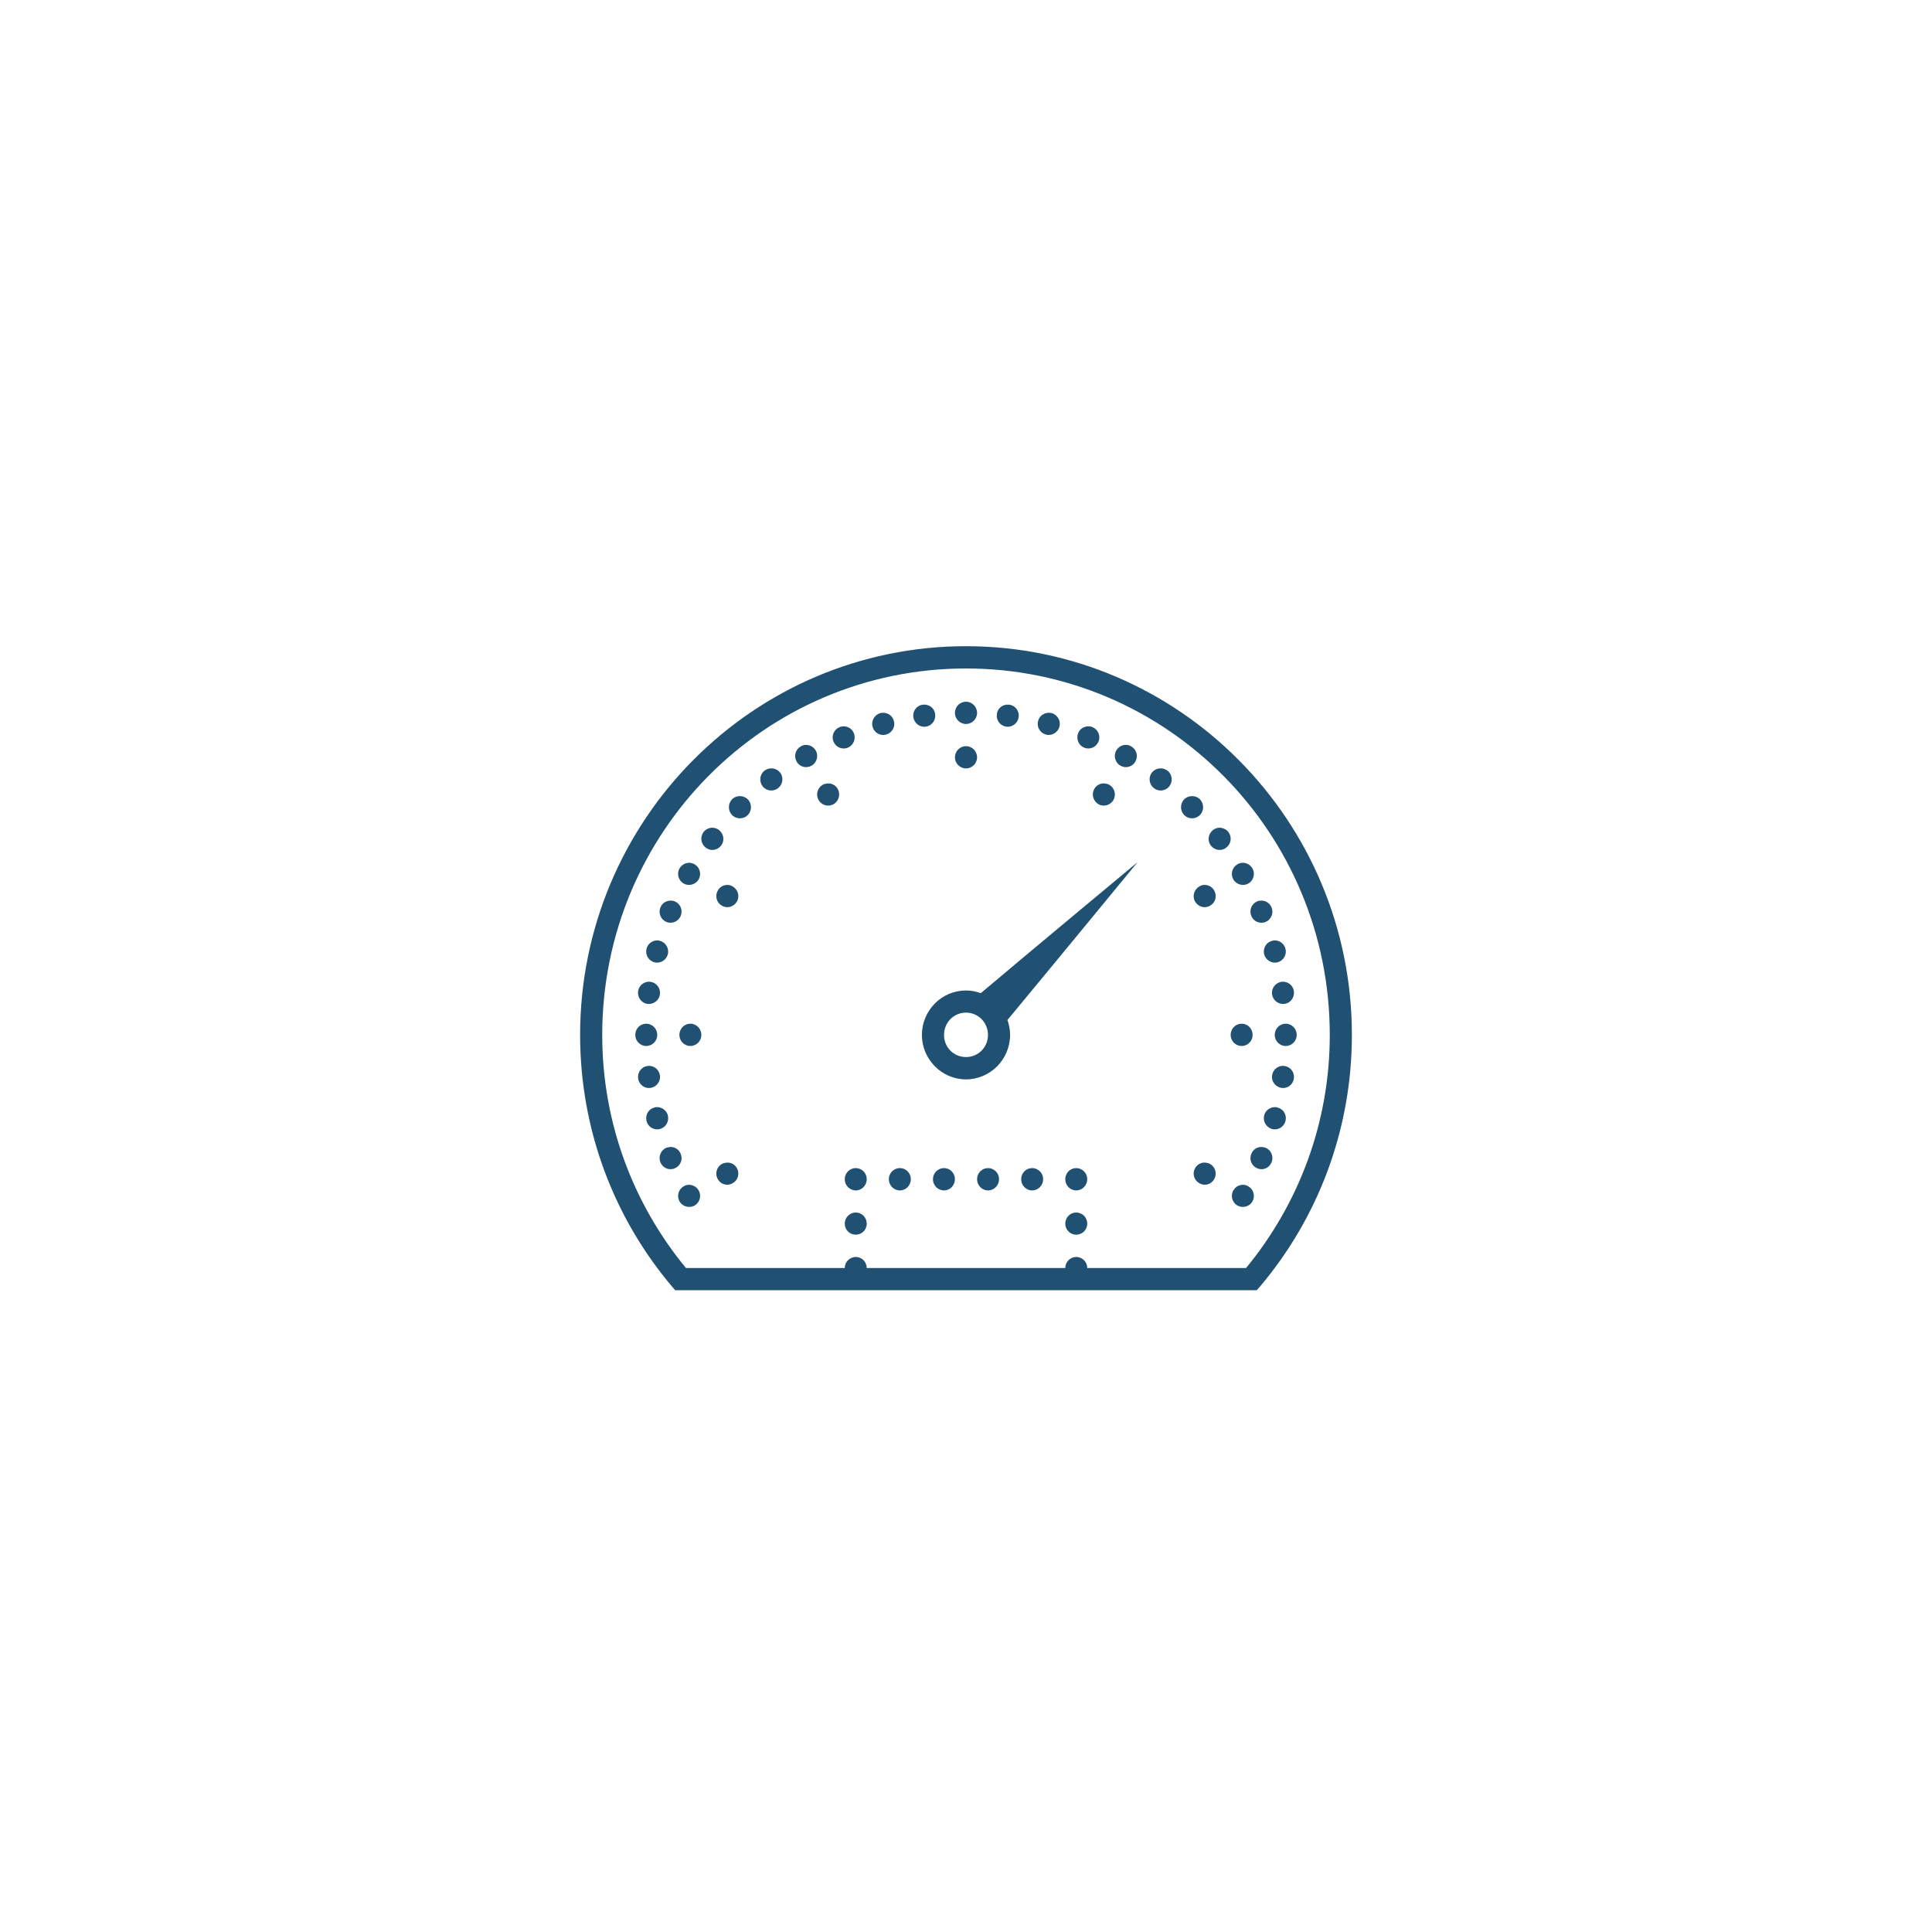 <svg xmlns="http://www.w3.org/2000/svg" width="45" viewBox="0 0 45 45" height="45" version="1.0"><defs><clipPath id="a"><path d="M 13.5 15.051 L 31.5 15.051 L 31.5 30.051 L 13.5 30.051 Z M 13.5 15.051"/></clipPath></defs><path fill="#FFF" d="M-4.5 -4.5H49.5V49.5H-4.5z"/><path fill="#FFF" d="M-4.5 -4.5H49.5V49.5H-4.5z"/><g clip-path="url(#a)"><path fill="#205072" d="M 22.5 15.051 C 17.539 15.051 13.512 19.109 13.512 24.105 C 13.512 26.336 14.316 28.383 15.648 29.961 L 15.727 30.051 L 29.273 30.051 L 29.352 29.961 C 30.684 28.383 31.488 26.336 31.488 24.105 C 31.488 19.109 27.461 15.051 22.5 15.051 Z M 22.5 15.57 C 27.184 15.57 30.973 19.387 30.973 24.105 C 30.973 26.172 30.238 28.059 29.023 29.535 L 25.324 29.535 C 25.324 29.395 25.211 29.277 25.066 29.277 C 24.926 29.277 24.812 29.395 24.812 29.535 L 20.188 29.535 C 20.188 29.395 20.074 29.277 19.934 29.277 C 19.789 29.277 19.676 29.395 19.676 29.535 L 15.977 29.535 C 14.762 28.059 14.027 26.172 14.027 24.105 C 14.027 19.387 17.816 15.57 22.5 15.57 Z M 22.5 16.344 C 22.359 16.344 22.242 16.461 22.242 16.605 C 22.242 16.746 22.359 16.863 22.5 16.863 C 22.641 16.863 22.758 16.746 22.758 16.605 C 22.758 16.461 22.641 16.344 22.5 16.344 Z M 21.492 16.414 C 21.352 16.43 21.254 16.562 21.273 16.703 C 21.293 16.844 21.422 16.945 21.562 16.926 C 21.703 16.906 21.801 16.777 21.781 16.633 C 21.766 16.492 21.637 16.395 21.492 16.414 Z M 23.508 16.414 C 23.363 16.395 23.234 16.492 23.219 16.633 C 23.199 16.777 23.297 16.906 23.438 16.926 C 23.578 16.945 23.707 16.844 23.727 16.703 C 23.746 16.562 23.648 16.43 23.508 16.414 Z M 20.605 16.605 C 20.574 16.598 20.539 16.602 20.504 16.609 C 20.371 16.648 20.285 16.789 20.324 16.926 C 20.359 17.066 20.5 17.148 20.641 17.109 C 20.777 17.07 20.859 16.93 20.82 16.793 C 20.793 16.688 20.707 16.617 20.605 16.605 Z M 24.395 16.605 C 24.293 16.617 24.207 16.688 24.18 16.793 C 24.141 16.93 24.223 17.07 24.359 17.109 C 24.496 17.148 24.641 17.062 24.676 16.926 C 24.715 16.789 24.629 16.648 24.496 16.609 C 24.461 16.602 24.426 16.598 24.395 16.605 Z M 19.652 16.918 C 19.617 16.918 19.586 16.922 19.551 16.938 C 19.422 16.992 19.359 17.145 19.414 17.273 C 19.469 17.406 19.617 17.469 19.75 17.414 C 19.879 17.359 19.941 17.207 19.887 17.074 C 19.848 16.977 19.75 16.918 19.652 16.918 Z M 25.348 16.918 C 25.25 16.918 25.152 16.977 25.113 17.074 C 25.059 17.207 25.121 17.359 25.25 17.414 C 25.383 17.469 25.531 17.406 25.586 17.273 C 25.641 17.145 25.578 16.992 25.449 16.938 C 25.414 16.922 25.383 16.918 25.348 16.918 Z M 18.746 17.352 C 18.711 17.355 18.68 17.367 18.648 17.387 C 18.527 17.457 18.484 17.613 18.555 17.738 C 18.625 17.863 18.781 17.906 18.906 17.832 C 19.027 17.762 19.07 17.602 19 17.48 C 18.945 17.387 18.844 17.34 18.746 17.352 Z M 26.254 17.352 C 26.156 17.34 26.055 17.387 26 17.48 C 25.93 17.602 25.973 17.762 26.094 17.832 C 26.219 17.906 26.375 17.863 26.445 17.738 C 26.516 17.613 26.473 17.457 26.352 17.387 C 26.32 17.367 26.289 17.355 26.254 17.352 Z M 22.5 17.379 C 22.359 17.379 22.242 17.496 22.242 17.641 C 22.242 17.781 22.359 17.898 22.5 17.898 C 22.641 17.898 22.758 17.781 22.758 17.641 C 22.758 17.496 22.641 17.379 22.5 17.379 Z M 18 17.898 C 17.934 17.891 17.867 17.906 17.809 17.949 C 17.695 18.035 17.676 18.199 17.762 18.312 C 17.848 18.426 18.012 18.445 18.121 18.359 C 18.234 18.273 18.258 18.109 18.172 17.996 C 18.125 17.941 18.066 17.906 18 17.898 Z M 27 17.898 C 26.934 17.906 26.875 17.941 26.828 17.996 C 26.742 18.109 26.766 18.273 26.879 18.359 C 26.988 18.445 27.152 18.426 27.238 18.312 C 27.324 18.199 27.305 18.035 27.191 17.949 C 27.133 17.906 27.066 17.891 27 17.898 Z M 19.258 18.25 C 19.227 18.254 19.191 18.262 19.16 18.281 C 19.039 18.352 18.996 18.512 19.066 18.633 C 19.137 18.758 19.297 18.801 19.418 18.73 C 19.539 18.656 19.582 18.5 19.512 18.375 C 19.461 18.285 19.359 18.234 19.258 18.25 Z M 25.742 18.25 C 25.641 18.234 25.539 18.285 25.488 18.375 C 25.418 18.5 25.461 18.656 25.582 18.73 C 25.703 18.801 25.863 18.758 25.934 18.633 C 26.004 18.512 25.961 18.352 25.84 18.281 C 25.809 18.262 25.773 18.254 25.742 18.25 Z M 17.234 18.543 C 17.168 18.543 17.102 18.566 17.051 18.617 C 16.953 18.719 16.953 18.883 17.051 18.984 C 17.152 19.086 17.316 19.086 17.418 18.984 C 17.516 18.883 17.516 18.719 17.418 18.617 C 17.363 18.566 17.301 18.543 17.234 18.543 Z M 27.766 18.543 C 27.699 18.543 27.637 18.566 27.582 18.617 C 27.484 18.719 27.484 18.883 27.582 18.984 C 27.684 19.086 27.848 19.086 27.949 18.984 C 28.047 18.883 28.047 18.719 27.949 18.617 C 27.898 18.566 27.832 18.543 27.766 18.543 Z M 16.559 19.281 C 16.492 19.289 16.43 19.324 16.387 19.379 C 16.301 19.496 16.324 19.656 16.438 19.742 C 16.547 19.832 16.707 19.809 16.797 19.695 C 16.883 19.582 16.859 19.422 16.746 19.332 C 16.691 19.289 16.621 19.273 16.559 19.281 Z M 28.441 19.281 C 28.375 19.273 28.309 19.289 28.254 19.332 C 28.141 19.422 28.117 19.582 28.203 19.695 C 28.293 19.809 28.453 19.832 28.562 19.742 C 28.676 19.656 28.699 19.496 28.613 19.383 C 28.57 19.324 28.508 19.293 28.441 19.281 Z M 26.496 20.082 C 26.496 20.082 24.062 22.105 22.844 23.133 C 22.734 23.094 22.621 23.07 22.5 23.07 C 21.934 23.07 21.473 23.535 21.473 24.105 C 21.473 24.672 21.934 25.141 22.5 25.141 C 23.066 25.141 23.527 24.672 23.527 24.105 C 23.527 23.984 23.504 23.867 23.465 23.758 C 24.484 22.531 26.496 20.082 26.496 20.082 Z M 16.082 20.098 C 15.984 20.086 15.883 20.133 15.828 20.227 C 15.758 20.348 15.801 20.508 15.922 20.578 C 16.043 20.648 16.203 20.605 16.273 20.484 C 16.344 20.359 16.301 20.203 16.18 20.133 C 16.148 20.113 16.113 20.102 16.082 20.098 Z M 28.918 20.098 C 28.887 20.102 28.852 20.113 28.82 20.133 C 28.699 20.203 28.656 20.359 28.727 20.484 C 28.797 20.605 28.957 20.648 29.078 20.578 C 29.199 20.508 29.242 20.348 29.172 20.227 C 29.117 20.133 29.016 20.086 28.918 20.098 Z M 16.973 20.613 C 16.871 20.602 16.77 20.648 16.719 20.742 C 16.648 20.867 16.688 21.023 16.812 21.094 C 16.934 21.168 17.09 21.125 17.164 21 C 17.234 20.879 17.191 20.719 17.066 20.648 C 17.039 20.629 17.004 20.617 16.973 20.613 Z M 28.027 20.613 C 27.996 20.617 27.961 20.629 27.934 20.648 C 27.809 20.719 27.766 20.879 27.836 21 C 27.91 21.125 28.066 21.168 28.188 21.094 C 28.312 21.023 28.352 20.867 28.281 20.742 C 28.23 20.648 28.129 20.602 28.027 20.613 Z M 15.617 20.977 C 15.52 20.977 15.422 21.035 15.383 21.137 C 15.328 21.266 15.391 21.418 15.52 21.473 C 15.652 21.527 15.801 21.465 15.855 21.332 C 15.91 21.199 15.848 21.051 15.719 20.996 C 15.684 20.98 15.652 20.977 15.617 20.977 Z M 29.383 20.977 C 29.348 20.977 29.312 20.98 29.281 20.996 C 29.152 21.051 29.09 21.199 29.145 21.332 C 29.195 21.465 29.348 21.527 29.48 21.473 C 29.609 21.418 29.672 21.266 29.617 21.137 C 29.578 21.035 29.48 20.977 29.383 20.977 Z M 15.27 21.906 C 15.172 21.922 15.086 21.992 15.059 22.098 C 15.023 22.234 15.102 22.375 15.242 22.414 C 15.375 22.449 15.516 22.367 15.555 22.23 C 15.59 22.094 15.508 21.949 15.371 21.914 C 15.34 21.902 15.305 21.902 15.27 21.906 Z M 29.73 21.906 C 29.695 21.902 29.66 21.902 29.629 21.914 C 29.488 21.949 29.41 22.094 29.445 22.23 C 29.484 22.367 29.625 22.449 29.758 22.414 C 29.898 22.375 29.977 22.234 29.941 22.098 C 29.914 21.992 29.828 21.922 29.73 21.906 Z M 15.148 22.867 C 15.008 22.852 14.879 22.949 14.863 23.09 C 14.844 23.234 14.941 23.363 15.082 23.383 C 15.223 23.398 15.352 23.301 15.371 23.16 C 15.391 23.016 15.289 22.887 15.148 22.867 Z M 29.852 22.867 C 29.711 22.887 29.609 23.016 29.629 23.16 C 29.648 23.301 29.777 23.398 29.918 23.383 C 30.059 23.363 30.156 23.234 30.137 23.09 C 30.121 22.949 29.992 22.852 29.852 22.867 Z M 22.5 23.586 C 22.785 23.586 23.012 23.816 23.012 24.105 C 23.012 24.395 22.785 24.621 22.5 24.621 C 22.215 24.621 21.988 24.395 21.988 24.105 C 21.988 23.816 22.215 23.586 22.5 23.586 Z M 15.051 23.844 C 14.91 23.844 14.797 23.961 14.797 24.105 C 14.797 24.246 14.91 24.363 15.051 24.363 C 15.195 24.363 15.309 24.246 15.309 24.105 C 15.309 23.961 15.195 23.844 15.051 23.844 Z M 16.078 23.844 C 15.938 23.844 15.824 23.961 15.824 24.105 C 15.824 24.246 15.938 24.363 16.078 24.363 C 16.223 24.363 16.336 24.246 16.336 24.105 C 16.336 23.961 16.223 23.844 16.078 23.844 Z M 28.922 23.844 C 28.777 23.844 28.664 23.961 28.664 24.105 C 28.664 24.246 28.777 24.363 28.922 24.363 C 29.062 24.363 29.176 24.246 29.176 24.105 C 29.176 23.961 29.062 23.844 28.922 23.844 Z M 29.945 23.844 C 29.805 23.844 29.691 23.961 29.691 24.105 C 29.691 24.246 29.805 24.363 29.945 24.363 C 30.09 24.363 30.203 24.246 30.203 24.105 C 30.203 23.961 30.09 23.844 29.945 23.844 Z M 15.082 24.828 C 14.941 24.848 14.844 24.977 14.863 25.117 C 14.879 25.258 15.008 25.359 15.148 25.34 C 15.289 25.32 15.391 25.191 15.371 25.051 C 15.352 24.906 15.223 24.809 15.082 24.828 Z M 29.918 24.828 C 29.777 24.809 29.648 24.906 29.629 25.051 C 29.609 25.191 29.711 25.32 29.852 25.34 C 29.992 25.359 30.121 25.258 30.137 25.117 C 30.156 24.977 30.059 24.848 29.918 24.828 Z M 15.34 25.789 C 15.309 25.785 15.273 25.785 15.242 25.797 C 15.102 25.832 15.023 25.973 15.059 26.113 C 15.094 26.25 15.234 26.332 15.371 26.297 C 15.512 26.258 15.59 26.117 15.555 25.977 C 15.527 25.875 15.441 25.805 15.34 25.789 Z M 29.66 25.789 C 29.559 25.805 29.473 25.875 29.445 25.977 C 29.41 26.117 29.492 26.258 29.629 26.297 C 29.766 26.332 29.906 26.25 29.941 26.113 C 29.977 25.973 29.898 25.832 29.758 25.797 C 29.727 25.785 29.691 25.785 29.66 25.789 Z M 15.621 26.715 C 15.59 26.715 15.555 26.723 15.52 26.734 C 15.391 26.789 15.328 26.941 15.383 27.074 C 15.438 27.207 15.586 27.27 15.719 27.211 C 15.848 27.156 15.91 27.008 15.855 26.875 C 15.816 26.777 15.723 26.715 15.621 26.715 Z M 29.379 26.715 C 29.277 26.715 29.184 26.777 29.145 26.875 C 29.09 27.008 29.152 27.156 29.281 27.211 C 29.414 27.27 29.562 27.207 29.617 27.074 C 29.672 26.941 29.609 26.789 29.48 26.734 C 29.445 26.723 29.41 26.715 29.379 26.715 Z M 16.91 27.082 C 16.875 27.086 16.844 27.094 16.812 27.113 C 16.688 27.184 16.648 27.344 16.719 27.465 C 16.789 27.59 16.945 27.633 17.066 27.559 C 17.191 27.488 17.234 27.332 17.164 27.207 C 17.109 27.113 17.008 27.066 16.91 27.082 Z M 28.094 27.082 C 27.992 27.066 27.891 27.113 27.836 27.207 C 27.766 27.332 27.809 27.488 27.934 27.559 C 28.055 27.633 28.211 27.59 28.281 27.465 C 28.352 27.344 28.312 27.184 28.188 27.113 C 28.156 27.094 28.125 27.086 28.094 27.082 Z M 19.934 27.207 C 19.789 27.207 19.676 27.324 19.676 27.465 C 19.676 27.609 19.789 27.727 19.934 27.727 C 20.074 27.727 20.188 27.609 20.188 27.465 C 20.188 27.324 20.074 27.207 19.934 27.207 Z M 20.961 27.207 C 20.816 27.207 20.703 27.324 20.703 27.465 C 20.703 27.609 20.816 27.727 20.961 27.727 C 21.102 27.727 21.215 27.609 21.215 27.465 C 21.215 27.324 21.102 27.207 20.961 27.207 Z M 21.988 27.207 C 21.844 27.207 21.73 27.324 21.73 27.465 C 21.73 27.609 21.844 27.727 21.988 27.727 C 22.129 27.727 22.242 27.609 22.242 27.465 C 22.242 27.324 22.129 27.207 21.988 27.207 Z M 23.012 27.207 C 22.871 27.207 22.758 27.324 22.758 27.465 C 22.758 27.609 22.871 27.727 23.012 27.727 C 23.156 27.727 23.27 27.609 23.27 27.465 C 23.27 27.324 23.156 27.207 23.012 27.207 Z M 24.039 27.207 C 23.898 27.207 23.785 27.324 23.785 27.465 C 23.785 27.609 23.898 27.727 24.039 27.727 C 24.184 27.727 24.297 27.609 24.297 27.465 C 24.297 27.324 24.184 27.207 24.039 27.207 Z M 25.066 27.207 C 24.926 27.207 24.812 27.324 24.812 27.465 C 24.812 27.609 24.926 27.727 25.066 27.727 C 25.211 27.727 25.324 27.609 25.324 27.465 C 25.324 27.324 25.211 27.207 25.066 27.207 Z M 16.02 27.598 C 15.984 27.602 15.953 27.613 15.922 27.633 C 15.801 27.703 15.758 27.859 15.828 27.984 C 15.898 28.105 16.055 28.148 16.18 28.078 C 16.301 28.008 16.344 27.848 16.273 27.727 C 16.219 27.633 16.117 27.586 16.02 27.598 Z M 28.98 27.598 C 28.883 27.586 28.781 27.633 28.727 27.727 C 28.656 27.848 28.699 28.008 28.82 28.078 C 28.945 28.148 29.102 28.105 29.172 27.984 C 29.242 27.859 29.199 27.703 29.078 27.633 C 29.047 27.613 29.016 27.602 28.98 27.598 Z M 19.934 28.242 C 19.789 28.242 19.676 28.359 19.676 28.5 C 19.676 28.645 19.789 28.758 19.934 28.758 C 20.074 28.758 20.188 28.645 20.188 28.5 C 20.188 28.359 20.074 28.242 19.934 28.242 Z M 25.066 28.242 C 24.926 28.242 24.812 28.359 24.812 28.5 C 24.812 28.645 24.926 28.758 25.066 28.758 C 25.211 28.758 25.324 28.645 25.324 28.5 C 25.324 28.359 25.211 28.242 25.066 28.242 Z M 25.066 28.242"/></g></svg>